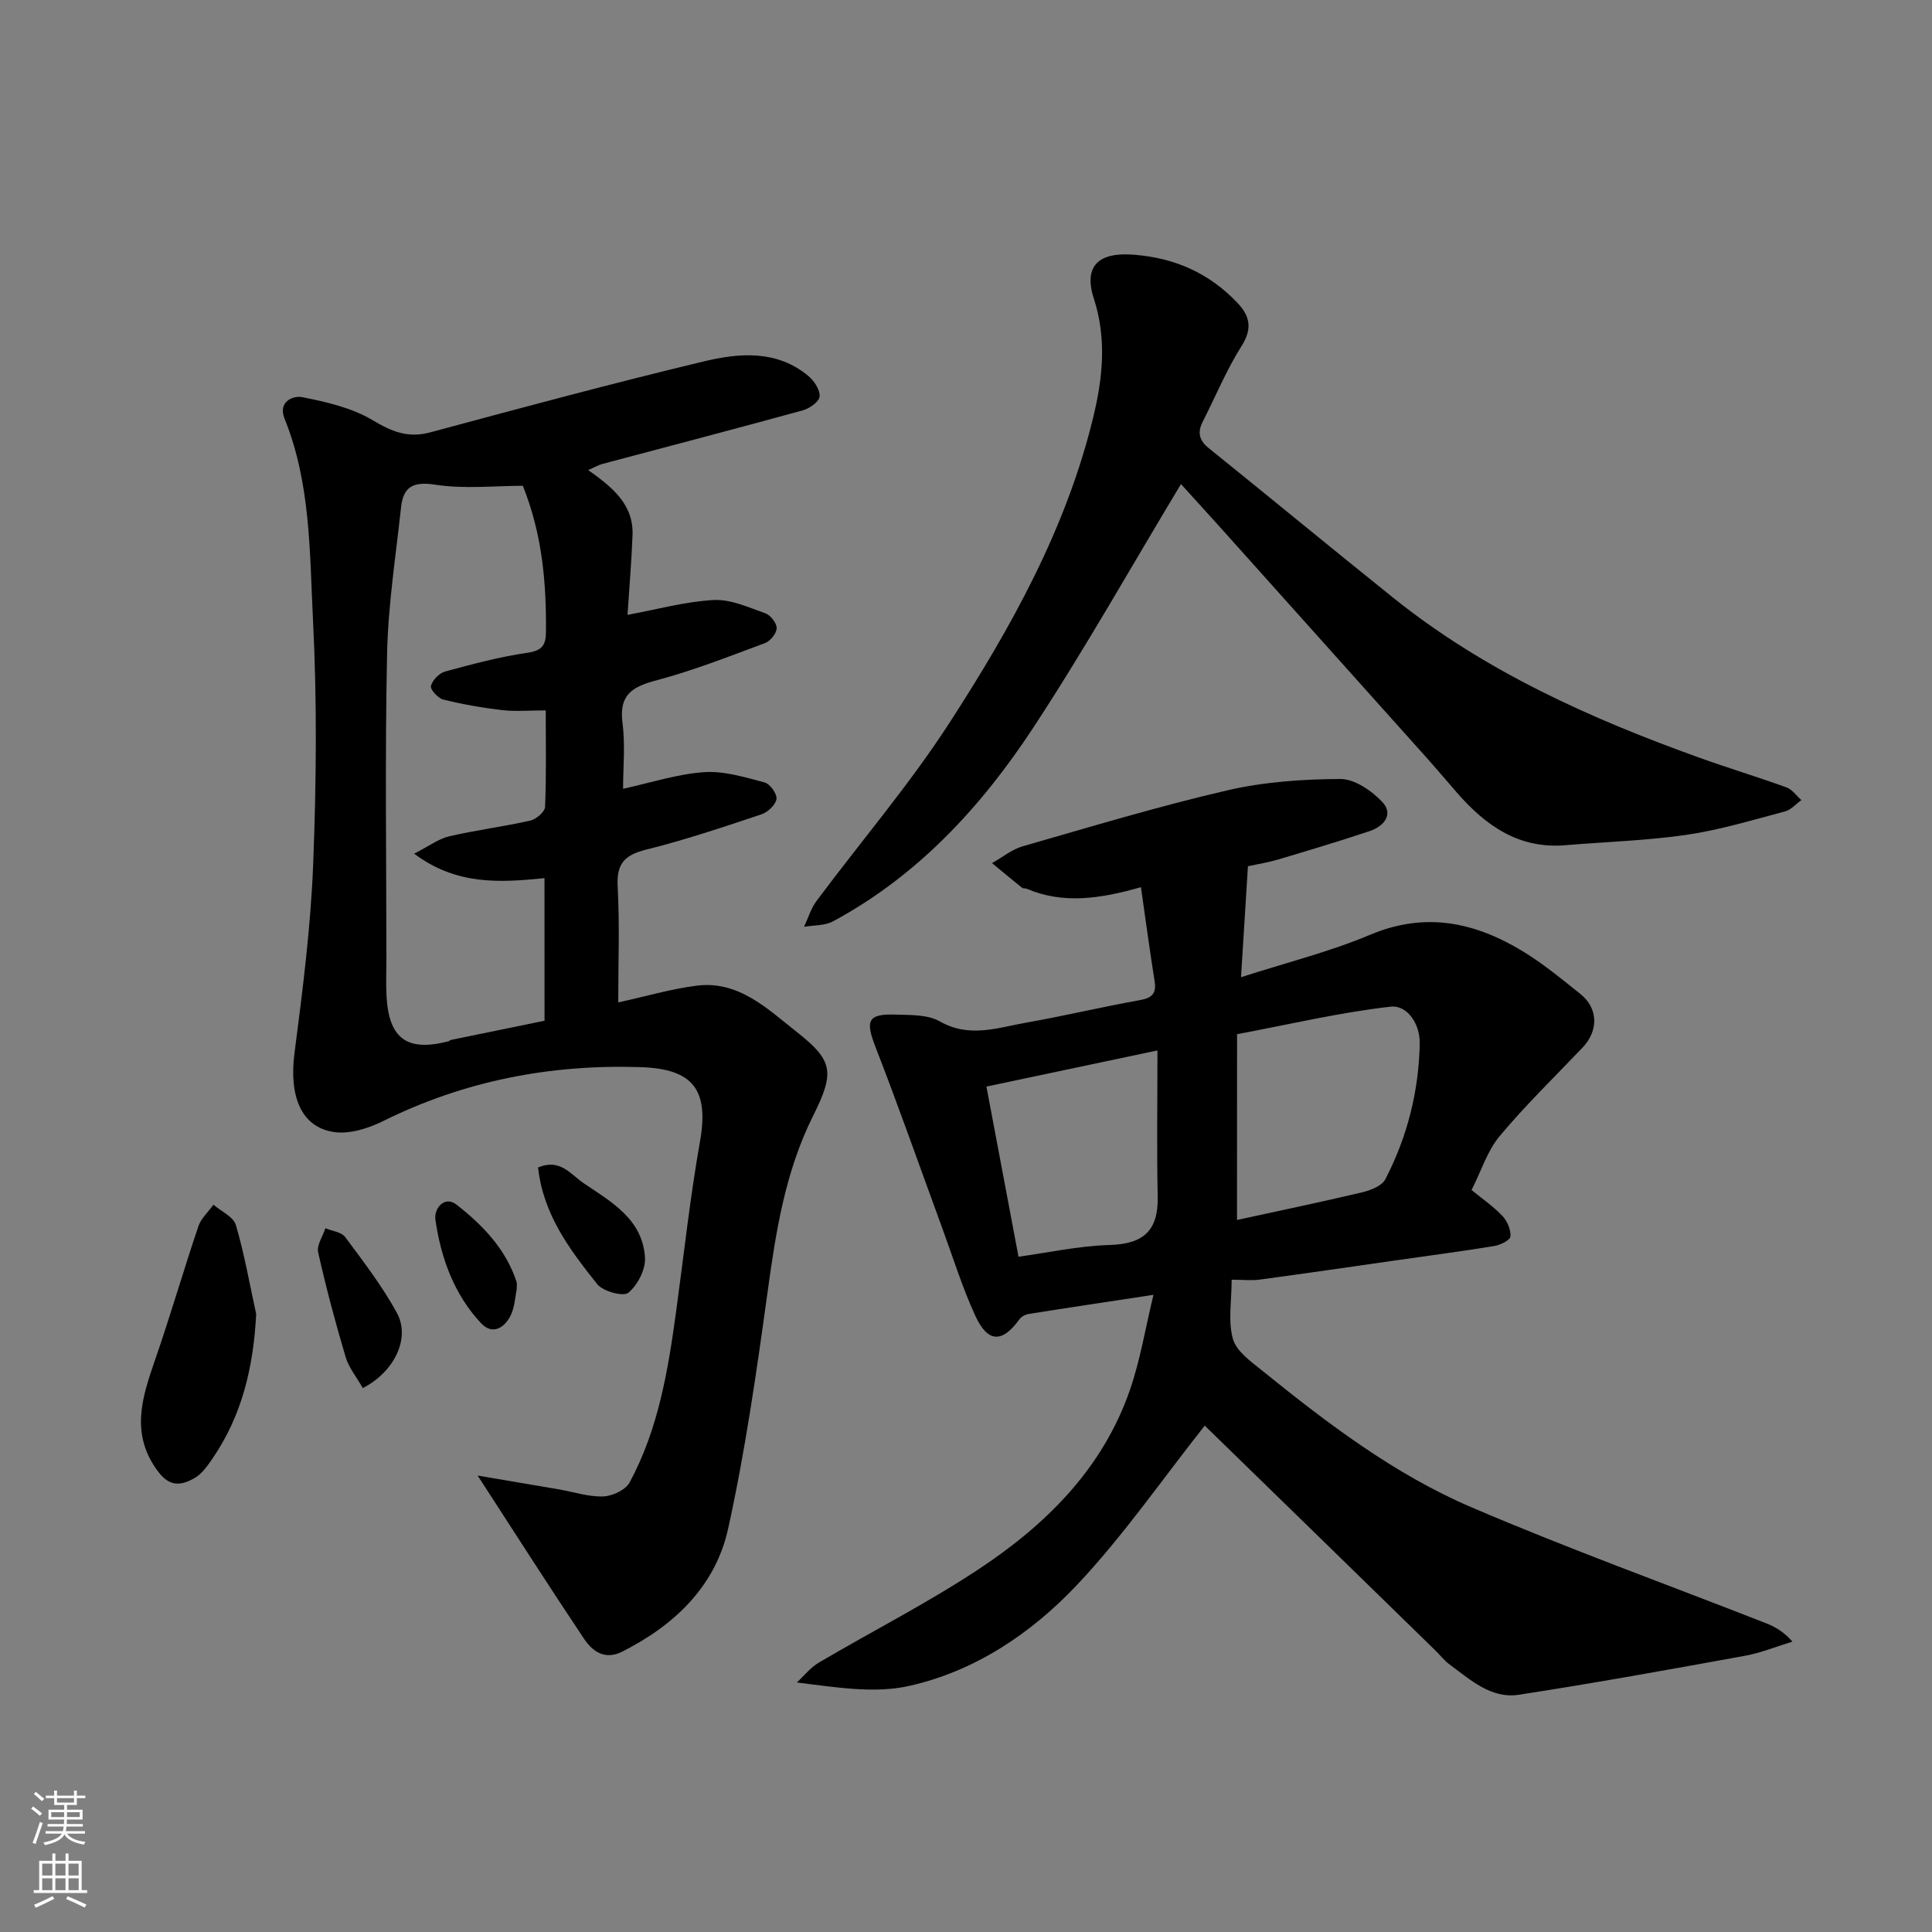 <svg enable-background="new 0 0 400 400" viewBox="0 0 400 400" xmlns="http://www.w3.org/2000/svg"><rect x="0" y="0" width="400" height="400" fill="#808080" stroke="none"/><g fill="#010000"><path d="m249.43 295.16c-8.82 11.14-16.84 22.8-26.44 32.97-9.46 10.03-21.16 17.91-34.85 20.94-7.16 1.59-14.95.28-23.16-.73 1.5-1.39 2.82-3.1 4.54-4.11 10.96-6.46 22.36-12.25 32.96-19.25 14.01-9.24 25.8-20.84 31.46-37.21 2.14-6.2 3.2-12.77 4.87-19.69-9.47 1.44-17.66 2.66-25.83 3.96-.68.11-1.49.52-1.88 1.06-3.59 4.97-6.57 4.97-9.18-.7-2.69-5.84-4.6-12.04-6.82-18.09-4.59-12.5-8.99-25.08-13.82-37.49-2.15-5.53-1.66-6.95 4.18-6.76 3.09.1 6.63-.02 9.14 1.42 6.13 3.49 11.98 1.28 17.9.24 7.86-1.38 15.62-3.25 23.48-4.65 2.6-.46 3.48-1.4 3.06-4-1-6.25-1.83-12.53-2.82-19.39-8.37 2.39-16.05 3.56-23.65.33-.3-.13-.73-.02-.96-.2-2.09-1.68-4.15-3.4-6.22-5.11 2.12-1.19 4.1-2.84 6.37-3.49 14.05-4.04 28.07-8.27 42.31-11.57 7.61-1.77 15.61-2.32 23.44-2.36 2.94-.01 6.48 2.43 8.69 4.77 2.37 2.51.34 5.02-2.55 5.99-6.3 2.11-12.68 4.02-19.05 5.92-2.02.6-4.11.92-6.23 1.39-.46 7.41-.92 14.79-1.43 22.97 9.31-3 18.3-5.24 26.74-8.79 11.48-4.83 21.77-2.58 31.72 3.5 4.16 2.55 7.98 5.7 11.8 8.76 3.74 2.99 3.78 7.63.41 11.15-5.77 6.04-11.78 11.89-17.13 18.29-2.53 3.02-3.77 7.12-5.81 11.15 2.23 1.83 4.53 3.4 6.4 5.38 1 1.06 1.76 2.85 1.65 4.24-.06.76-2.08 1.77-3.33 1.97-6.93 1.13-13.9 2.05-20.85 3.04-9.22 1.32-18.44 2.67-27.68 3.91-1.76.24-3.58.03-5.86.03 0 4.42-.77 8.6.26 12.26.73 2.56 3.72 4.68 6.06 6.56 13.49 10.91 27.37 21.47 43.36 28.31 20.03 8.58 40.56 16 60.85 23.95 1.9.74 3.7 1.72 5.57 3.85-3.28 1-6.5 2.33-9.86 2.94-15.57 2.83-31.15 5.66-46.8 8.06-5.75.88-10.05-3.13-14.37-6.31-1.06-.78-1.89-1.88-2.84-2.81-16.16-15.78-32.35-31.56-47.8-46.6zm6.68-42.58c8.21-1.79 17.06-3.63 25.86-5.71 1.77-.42 4.13-1.33 4.85-2.72 4.55-8.78 6.94-18.24 7.12-28.14.07-3.98-2.56-7.98-6.03-7.59-10.38 1.17-20.62 3.6-31.79 5.7-.01 13.33-.01 25.93-.01 38.46zm-45.24 7.61c5.89-.8 12.38-2.24 18.91-2.43 7.01-.21 10.06-3.01 9.91-10.02-.21-9.86-.05-19.72-.05-30.26-12.24 2.59-23.98 5.07-35.41 7.48 2.28 12.11 4.36 23.12 6.64 35.23z"/><path d="m98.89 305.5c6 1.02 11.42 1.93 16.84 2.86 3.05.53 6.11 1.56 9.13 1.46 1.9-.06 4.64-1.32 5.48-2.87 5.99-11.07 7.99-23.31 9.67-35.61 1.59-11.66 2.86-23.38 4.91-34.97 1.91-10.77-1.43-15.08-12.29-15.43-18.73-.61-36.47 2.82-53.32 11.17-3.05 1.51-6.92 2.74-10.14 2.27-6.87-.99-9.35-7.52-8.2-16.33 1.69-13.01 3.36-26.08 3.87-39.16.66-16.83.81-33.75-.04-50.56-.7-13.97-.46-28.25-5.88-41.63-1.44-3.55 1.76-4.85 3.68-4.47 4.98.99 10.22 2.19 14.51 4.74 3.99 2.38 7.33 3.8 11.99 2.54 18.83-5.07 37.68-10.15 56.64-14.69 7.34-1.76 15.11-2.41 21.63 3.03 1.2 1 2.43 2.88 2.32 4.25-.08 1.06-2.09 2.48-3.48 2.86-13.79 3.79-27.62 7.4-41.44 11.08-.87.23-1.67.71-2.99 1.28 5.01 3.56 9.43 7.12 9.18 13.51-.22 5.58-.69 11.15-1.04 16.47 6.15-1.13 11.95-2.76 17.83-3.07 3.53-.19 7.22 1.52 10.71 2.75 1.07.38 2.35 2.02 2.34 3.07-.01 1.07-1.3 2.67-2.38 3.08-7.46 2.77-14.89 5.71-22.56 7.74-5.04 1.33-7.73 3.04-6.98 8.82.6 4.57.12 9.29.12 13.62 5.73-1.25 11.19-3.05 16.76-3.44 4.12-.29 8.43 1.04 12.53 2.12 1.12.29 2.62 2.38 2.47 3.43-.17 1.21-1.8 2.74-3.11 3.18-7.87 2.62-15.75 5.29-23.78 7.28-4.43 1.1-6.24 2.8-5.99 7.58.43 7.96.12 15.97.12 24.08 5.56-1.22 10.8-2.76 16.16-3.46 8.75-1.14 14.74 4.8 20.78 9.56 7.48 5.9 7.97 8.25 3.43 17.33-5.83 11.65-7.74 24.07-9.48 36.73-2.25 16.32-4.59 32.69-8.13 48.76-2.62 11.93-11.1 20.03-21.95 25.5-3.56 1.8-6.14-.04-7.9-2.68-7.23-10.81-14.23-21.77-22.02-33.78zm13.84-123.69c-9.14.91-18.15 1.55-26.99-5.07 3.1-1.57 5.06-3.08 7.27-3.59 5.55-1.29 11.23-2 16.79-3.26 1.21-.27 3.01-1.81 3.05-2.83.28-6.59.14-13.2.14-19.98-3.44 0-6.28.26-9.05-.06-4.1-.48-8.19-1.2-12.19-2.19-1.08-.27-2.72-2.11-2.53-2.82.31-1.2 1.72-2.64 2.94-2.98 5.64-1.53 11.32-3.06 17.09-3.89 3.16-.46 3.78-1.73 3.79-4.48.06-10.05-.74-19.94-4.79-30.08-5.91 0-12.15.7-18.13-.23-4.65-.72-6.64.47-7.09 4.71-1.09 10.11-2.68 20.21-2.89 30.34-.45 21.14-.14 42.3-.14 63.45 0 2.5-.12 5 .03 7.49.51 8.76 4.3 11.46 12.85 9.24.15-.04.27-.23.42-.26 6.37-1.31 12.75-2.62 19.44-3.99-.01-9.41-.01-19.14-.01-29.52z"/><path d="m244.51 100.22c-10.29 17.08-19.88 34.15-30.61 50.48s-23.88 30.6-41.42 40.05c-1.71.92-3.99.79-6.01 1.14.84-1.79 1.42-3.79 2.58-5.35 9.18-12.32 19.24-24.07 27.56-36.94 12.76-19.72 24.22-40.27 29.79-63.45 1.94-8.07 2.72-16.14.08-24.29-2.22-6.86 1-9.72 8.35-9.12 8.49.69 15.47 3.81 21.28 9.87 2.66 2.77 3.26 5.36.95 9.02-3.13 4.95-5.39 10.44-8.05 15.68-1.1 2.17-.78 3.84 1.22 5.45 12.77 10.29 25.42 20.73 38.21 30.99 18.96 15.22 40.8 25.01 63.47 33.15 5.96 2.14 12.03 3.97 17.98 6.13 1.18.43 2.05 1.72 3.06 2.62-1.12.81-2.14 2.02-3.39 2.35-6.75 1.78-13.48 3.83-20.36 4.84-8.28 1.21-16.7 1.44-25.06 2.15-9.69.83-16.58-4.07-22.53-10.92-2.16-2.48-4.29-5-6.48-7.45-14.3-15.98-28.61-31.95-42.93-47.92-2.62-2.9-5.26-5.8-7.69-8.48z"/><path d="m53.04 272.07c-.57 11-2.93 21.01-9.08 29.96-1.02 1.48-2.16 3.12-3.65 3.97-2.62 1.49-5.04 2.02-7.53-1.27-5.86-7.74-3.41-15.27-.69-23.14 3.18-9.17 5.88-18.51 8.98-27.7.56-1.65 2.06-2.99 3.12-4.47 1.6 1.38 4.13 2.49 4.64 4.2 1.78 6.04 2.86 12.28 4.21 18.45z"/><path d="m75.12 287.39c-1.29-2.27-2.9-4.21-3.56-6.43-2.13-7.16-4.06-14.39-5.69-21.68-.33-1.48.96-3.32 1.5-4.99 1.39.59 3.31.78 4.09 1.82 3.78 5.09 7.69 10.18 10.72 15.72 2.8 5.15-.41 12.11-7.06 15.56z"/><path d="m111.4 241.71c4.62-1.92 6.75 1.45 9.45 3.27 5.78 3.89 12.22 7.49 12.69 15.42.14 2.43-1.54 5.69-3.45 7.25-1.05.86-5.26-.29-6.46-1.8-5.61-7.06-11.15-14.31-12.23-24.14z"/><path d="m106.97 267.02c-.33 1.49-.39 3.75-1.35 5.54-1.27 2.39-3.7 3.88-6.02 1.4-5.6-5.98-8.29-13.46-9.45-21.39-.35-2.43 1.92-5.08 4.36-3.17 5.4 4.23 10.24 9.2 12.45 16.04.1.3.01.66.01 1.58z"/></g><path d="m6.44 374.46.42-.45c.65.47 1.27.95 1.85 1.44l-.45.49c-.65-.56-1.25-1.06-1.82-1.48m.93 7.33-.63-.26c.55-1.36 1.05-2.8 1.52-4.33.19.1.38.19.59.27-.46 1.29-.95 2.73-1.48 4.32m-.38-10.38.44-.42c.43.34 1.01.82 1.74 1.44l-.49.49c-.53-.51-1.09-1.01-1.69-1.51m2.5.35h1.72v-1.04h.59v1.04h3.52v-1.04h.59v1.04h1.75v.53h-1.75v1.42h-2.03v.97h3.22v2.03h-3.24c0 .35-.01.66-.03.93h3.32v.53h-3.37c-.03.27-.08.58-.15.94h3.96v.53h-3.71c.67.92 1.93 1.48 3.79 1.68-.13.24-.23.44-.29.59-2.13-.38-3.48-1.08-4.04-2.12-.43.97-1.77 1.72-4.03 2.23-.09-.19-.2-.37-.33-.55 2.1-.42 3.37-1.03 3.81-1.83h-3.36v-.53h3.58c.08-.29.13-.61.16-.94h-3.33v-.53h3.39c.02-.27.04-.58.04-.93h-3.23v-2.03h3.25v-.97h-2.07v-1.42h-1.73zm1.12 3.44v1h2.65c.01-.3.02-.44.01-.4v-.25-.35zm1.19-2h3.52v-.91h-3.52zm4.71 2h-2.63v.59c0 .15-.01.28-.01.4h2.64z" fill="#fafbfa"/><path d="m13.56 383.74h.63v1.52h2.72v6.07h1.13v.6h-11.06v-.6h1.13v-6.07h2.73v-1.52h.63v1.52h2.1v-1.52zm-2.69 8.83.38.56c-1.24.63-2.53 1.25-3.85 1.85-.1-.21-.21-.42-.34-.63 1.36-.55 2.63-1.15 3.81-1.78m-2.13-4.27h2.1v-2.45h-2.1zm0 3.04h2.1v-2.46h-2.1zm2.72-3.04h2.1v-2.45h-2.1zm0 3.04h2.1v-2.46h-2.1zm6.07 3.6c-1.41-.71-2.7-1.3-3.86-1.78l.35-.56c1.45.62 2.75 1.19 3.88 1.72zm-1.25-9.09h-2.1v2.45h2.1zm-2.09 5.49h2.1v-2.46h-2.1z" fill="#fafbfa"/></svg>